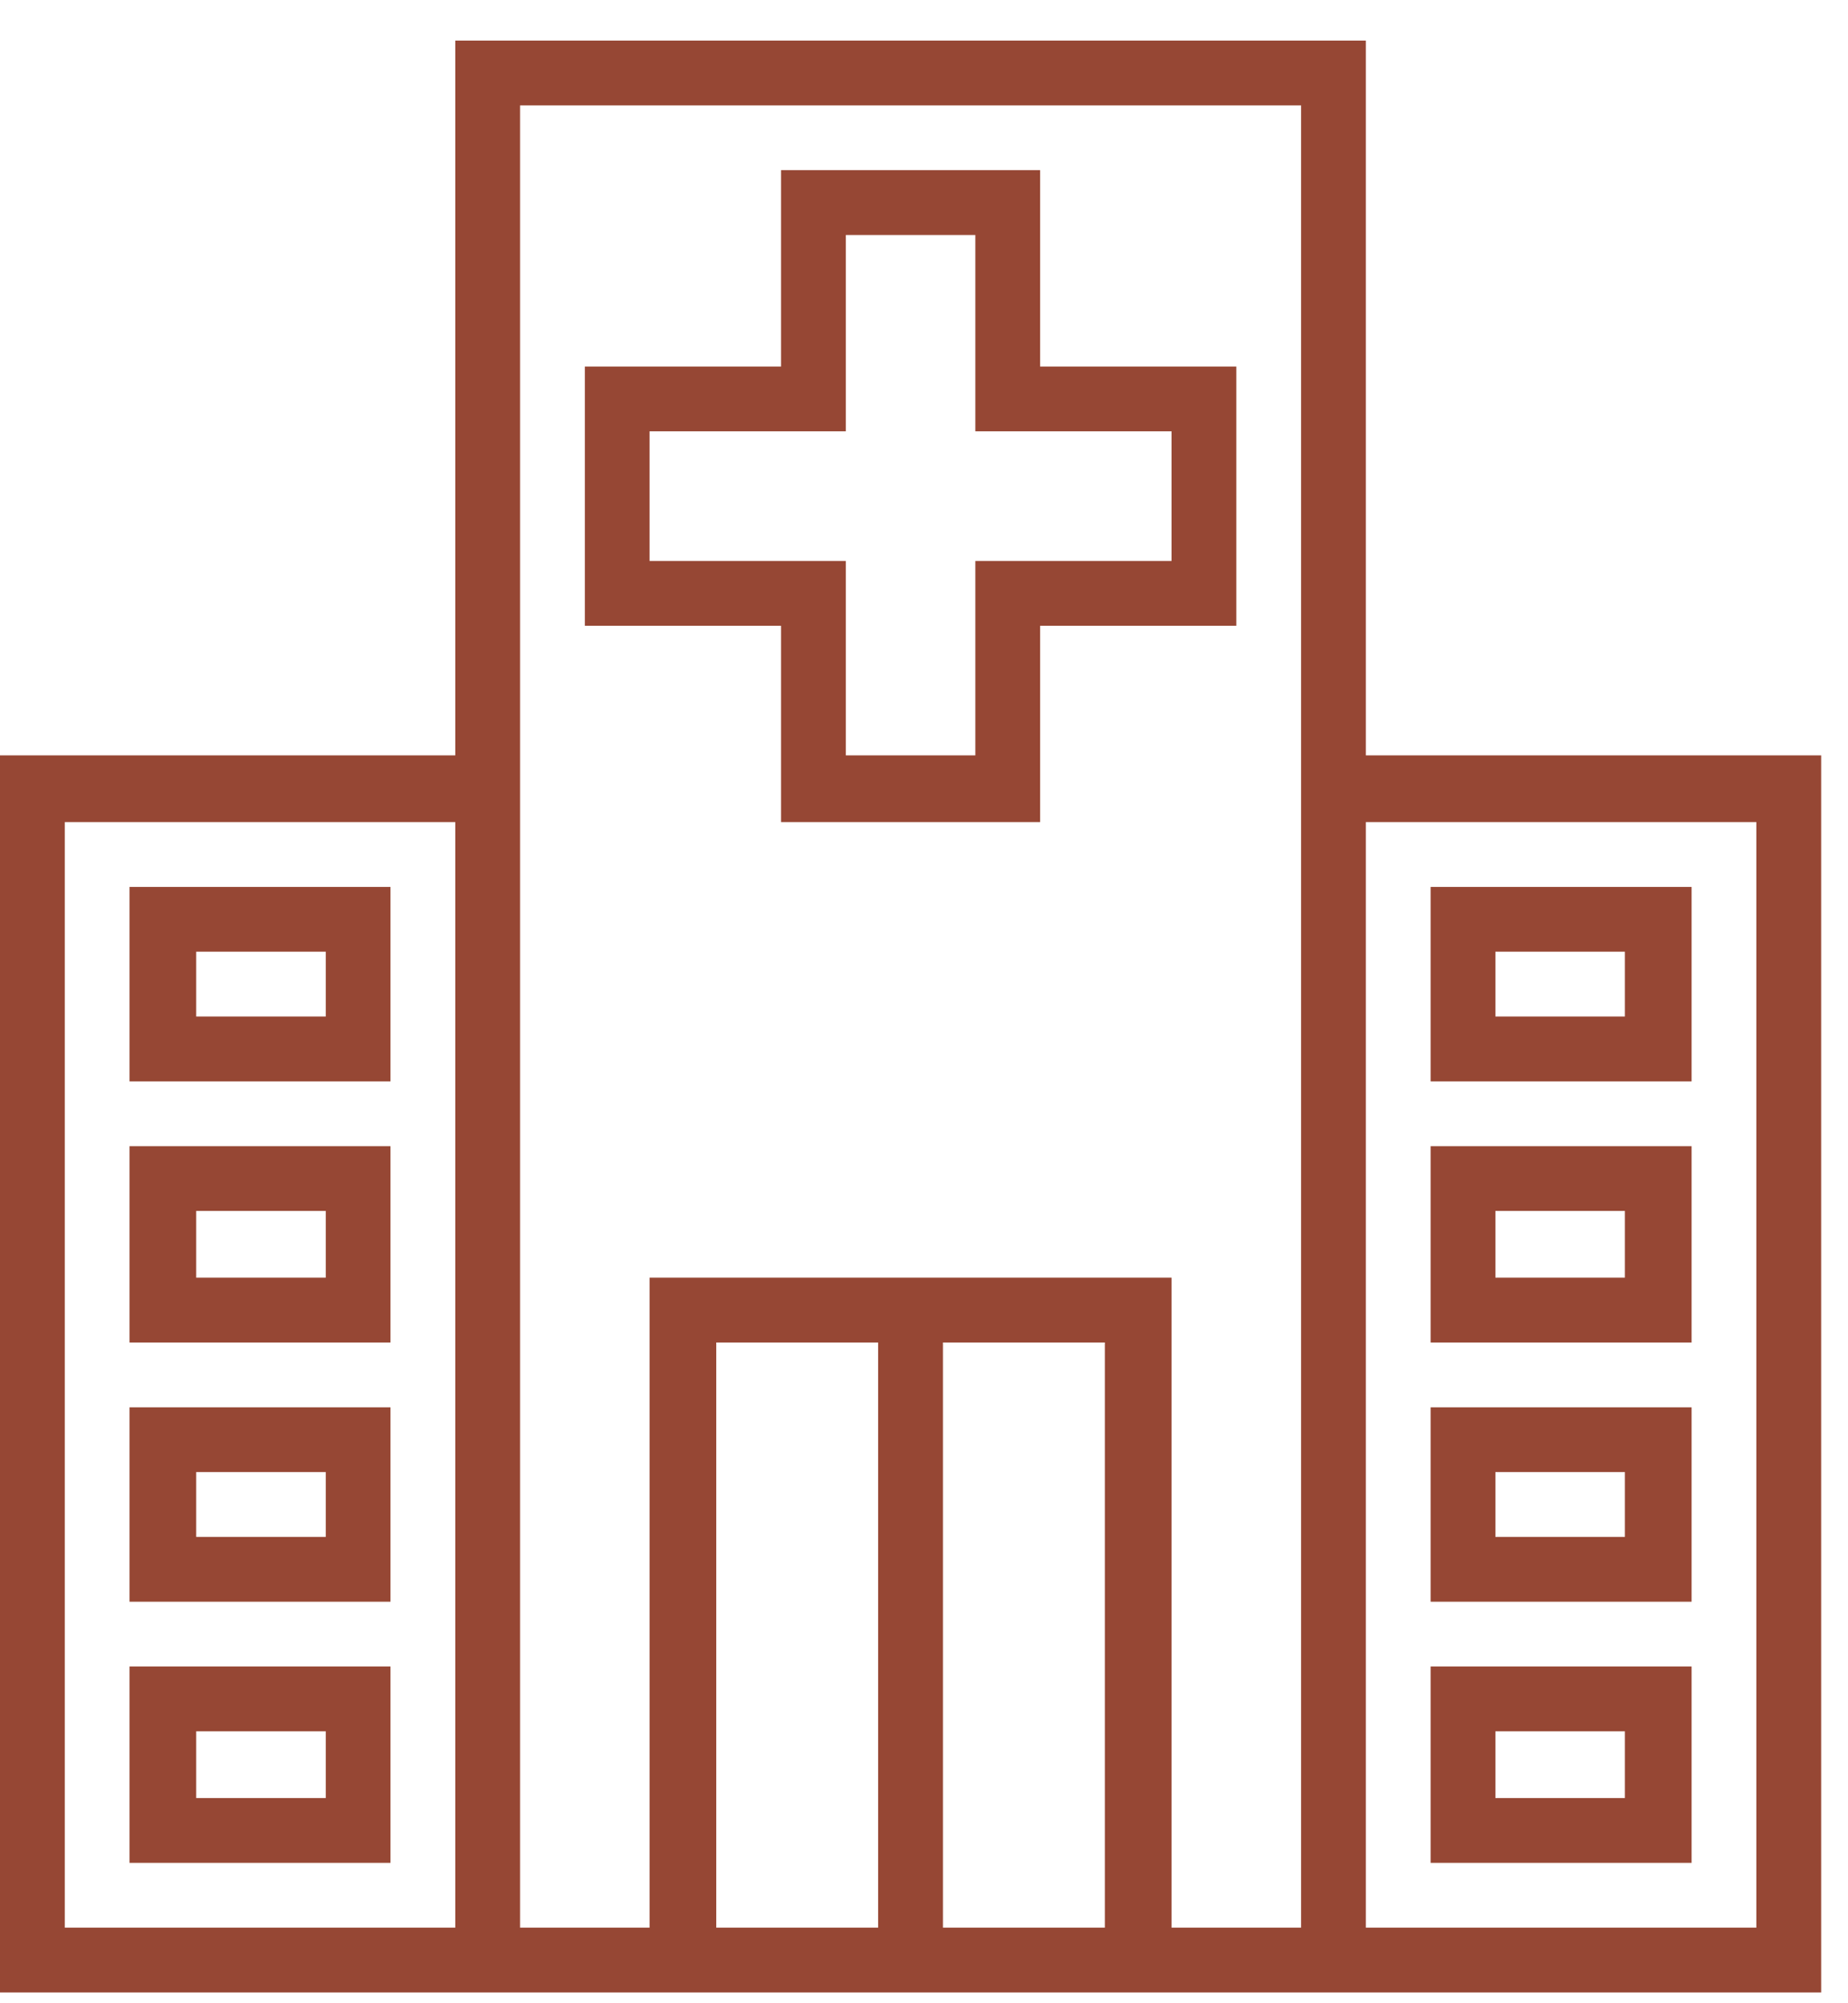 <svg width="36" height="39" viewBox="0 0 36 39" fill="none" xmlns="http://www.w3.org/2000/svg">
<path d="M27.869 17.267V21.052H32.953V17.267H27.869ZM31.654 19.79H29.131V18.528H31.654V19.79ZM27.869 22.314V26.136H32.953V22.314H27.869ZM31.654 24.874H29.131V23.575H31.654V24.874ZM27.869 27.398V31.183H32.953V27.398H27.869ZM31.654 29.921H29.131V28.659H31.654V29.921ZM27.869 32.444V36.267H32.953V32.444H27.869ZM31.654 35.005H29.131V33.706H31.654V35.005ZM20.262 7.136V3.313H15.215V7.136H11.393V12.183H15.215V16.005H20.262V12.183H24.084V7.136H20.262ZM22.822 10.921H19V14.706H16.477V10.921H12.654V8.397H16.477V4.575H19V8.397H22.822V10.921ZM26.607 14.706V0.79H8.869V14.706H0V38.79H35.477V14.706H26.607ZM8.869 37.528H1.262V16.005H8.869V37.528ZM17.107 37.528H13.953V26.136H17.107V37.528ZM21.523 37.528H18.369V26.136H21.523V37.528ZM25.346 37.528H22.822V24.874H12.654V37.528H10.131V2.052H25.346V37.528ZM34.215 37.528H26.607V16.005H34.215V37.528ZM2.523 17.267V21.052H7.607V17.267H2.523ZM6.346 19.79H3.822V18.528H6.346V19.79ZM2.523 22.314V26.136H7.607V22.314H2.523ZM6.346 24.874H3.822V23.575H6.346V24.874ZM2.523 27.398V31.183H7.607V27.398H2.523ZM6.346 29.921H3.822V28.659H6.346V29.921ZM2.523 32.444V36.267H7.607V32.444H2.523ZM6.346 35.005H3.822V33.706H6.346V35.005Z" fill="#964734"/>
</svg>
